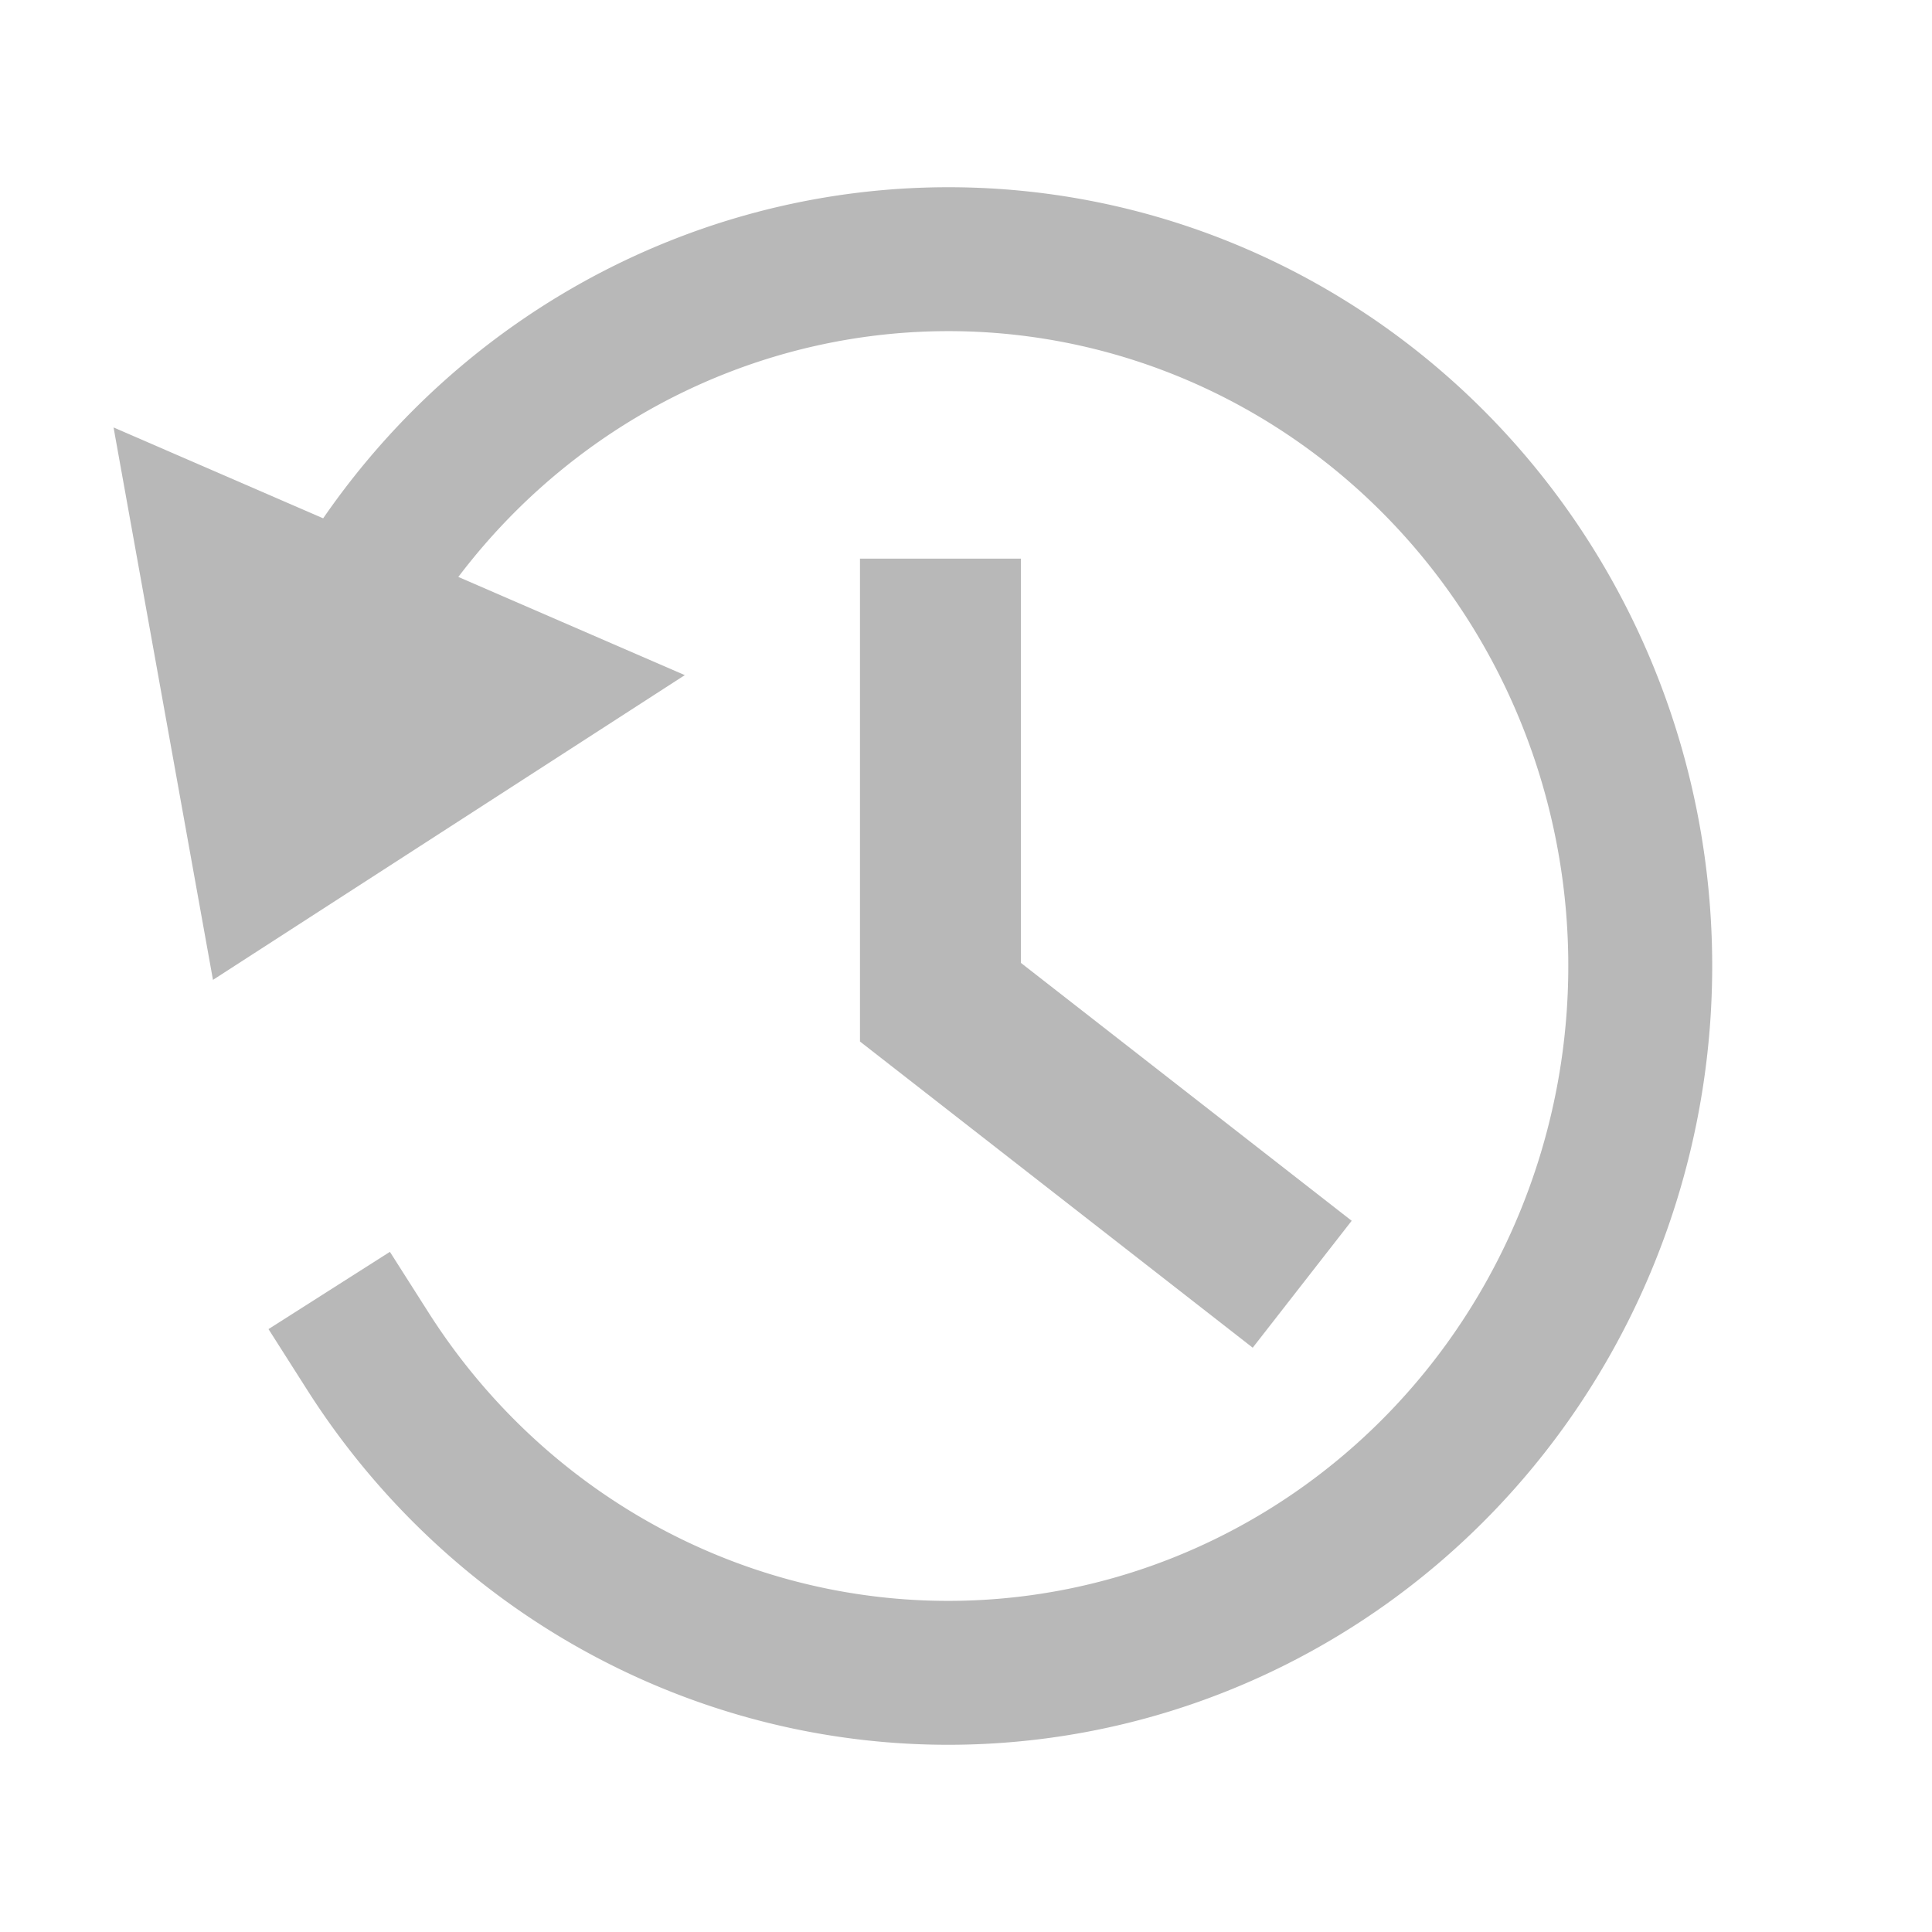 <?xml version="1.0" encoding="UTF-8" standalone="no"?>
<!-- Created with Inkscape (http://www.inkscape.org/) -->

<svg
   xmlns:dc="http://purl.org/dc/elements/1.1/"
   xmlns:cc="http://creativecommons.org/ns#"
   xmlns:rdf="http://www.w3.org/1999/02/22-rdf-syntax-ns#"
   xmlns:svg="http://www.w3.org/2000/svg"
   xmlns="http://www.w3.org/2000/svg"
   xmlns:sodipodi="http://sodipodi.sourceforge.net/DTD/sodipodi-0.dtd"
   xmlns:inkscape="http://www.inkscape.org/namespaces/inkscape"
   width="24"
   height="24"
   viewBox="0 0 6.35 6.35"
   version="1.1"
   id="svg16"
   inkscape:version="0.92.4 5da689c313, 2019-01-14"
   sodipodi:docname="history_off.svg">
  <defs
     id="defs10" />
  <sodipodi:namedview
     id="base"
     pagecolor="#ffffff"
     bordercolor="#666666"
     borderopacity="1.0"
     inkscape:pageopacity="0.0"
     inkscape:pageshadow="2"
     inkscape:zoom="70.3222"
     inkscape:cx="-5.0765828"
     inkscape:cy="15.496775"
     inkscape:document-units="px"
     inkscape:current-layer="layer1"
     showgrid="false"
     units="px"
     inkscape:window-width="1920"
     inkscape:window-height="1015"
     inkscape:window-x="0"
     inkscape:window-y="0"
     inkscape:window-maximized="1" />
  <g
     inkscape:label="Icon"
     inkscape:groupmode="layer"
     id="layer1"
     transform="translate(0,-290.65)"
     style="display:inline">
    <path
       style="opacity:1;vector-effect:none;fill:none;fill-opacity:0;fill-rule:nonzero;stroke:#b8b8b8;stroke-width:0.473;stroke-linecap:square;stroke-linejoin:miter;stroke-miterlimit:4;stroke-dasharray:none;stroke-dashoffset:0;stroke-opacity:1;paint-order:stroke fill markers"
       id="path836"
       sodipodi:type="arc"
       sodipodi:cx="3.1171384"
       sodipodi:cy="293.82501"
       sodipodi:rx="2.2745116"
       sodipodi:ry="2.3232827"
       sodipodi:start="3.7026047"
       sodipodi:end="2.5655008"
       d="m 1.191,292.589 a 2.275,2.323 0 0 1 2.547,-0.999 2.275,2.323 0 0 1 1.653,2.217 2.275,2.323 0 0 1 -1.62,2.243 2.275,2.323 0 0 1 -2.562,-0.959"
       sodipodi:open="true" />
    <path
       style="fill:#b8b8b8;fill-opacity:1;stroke:#b8b8b8;stroke-width:0.529;stroke-linecap:square;stroke-linejoin:miter;stroke-miterlimit:3;stroke-dasharray:none;stroke-opacity:1"
       d="m 1.692,292.915 -0.971,-0.421 0.169,0.939 z"
       id="path838"
       inkscape:connector-curvature="0"
       sodipodi:nodetypes="cccc" />
    <path
       style="fill:none;stroke:#b8b8b8;stroke-width:0.529;stroke-linecap:butt;stroke-linejoin:miter;stroke-miterlimit:4;stroke-dasharray:none;stroke-opacity:1"
       d="m 3.091,292.486 v 1.458 l 1.189,0.927"
       id="path840"
       inkscape:connector-curvature="0"
       sodipodi:nodetypes="ccc" />
  </g>
</svg>

